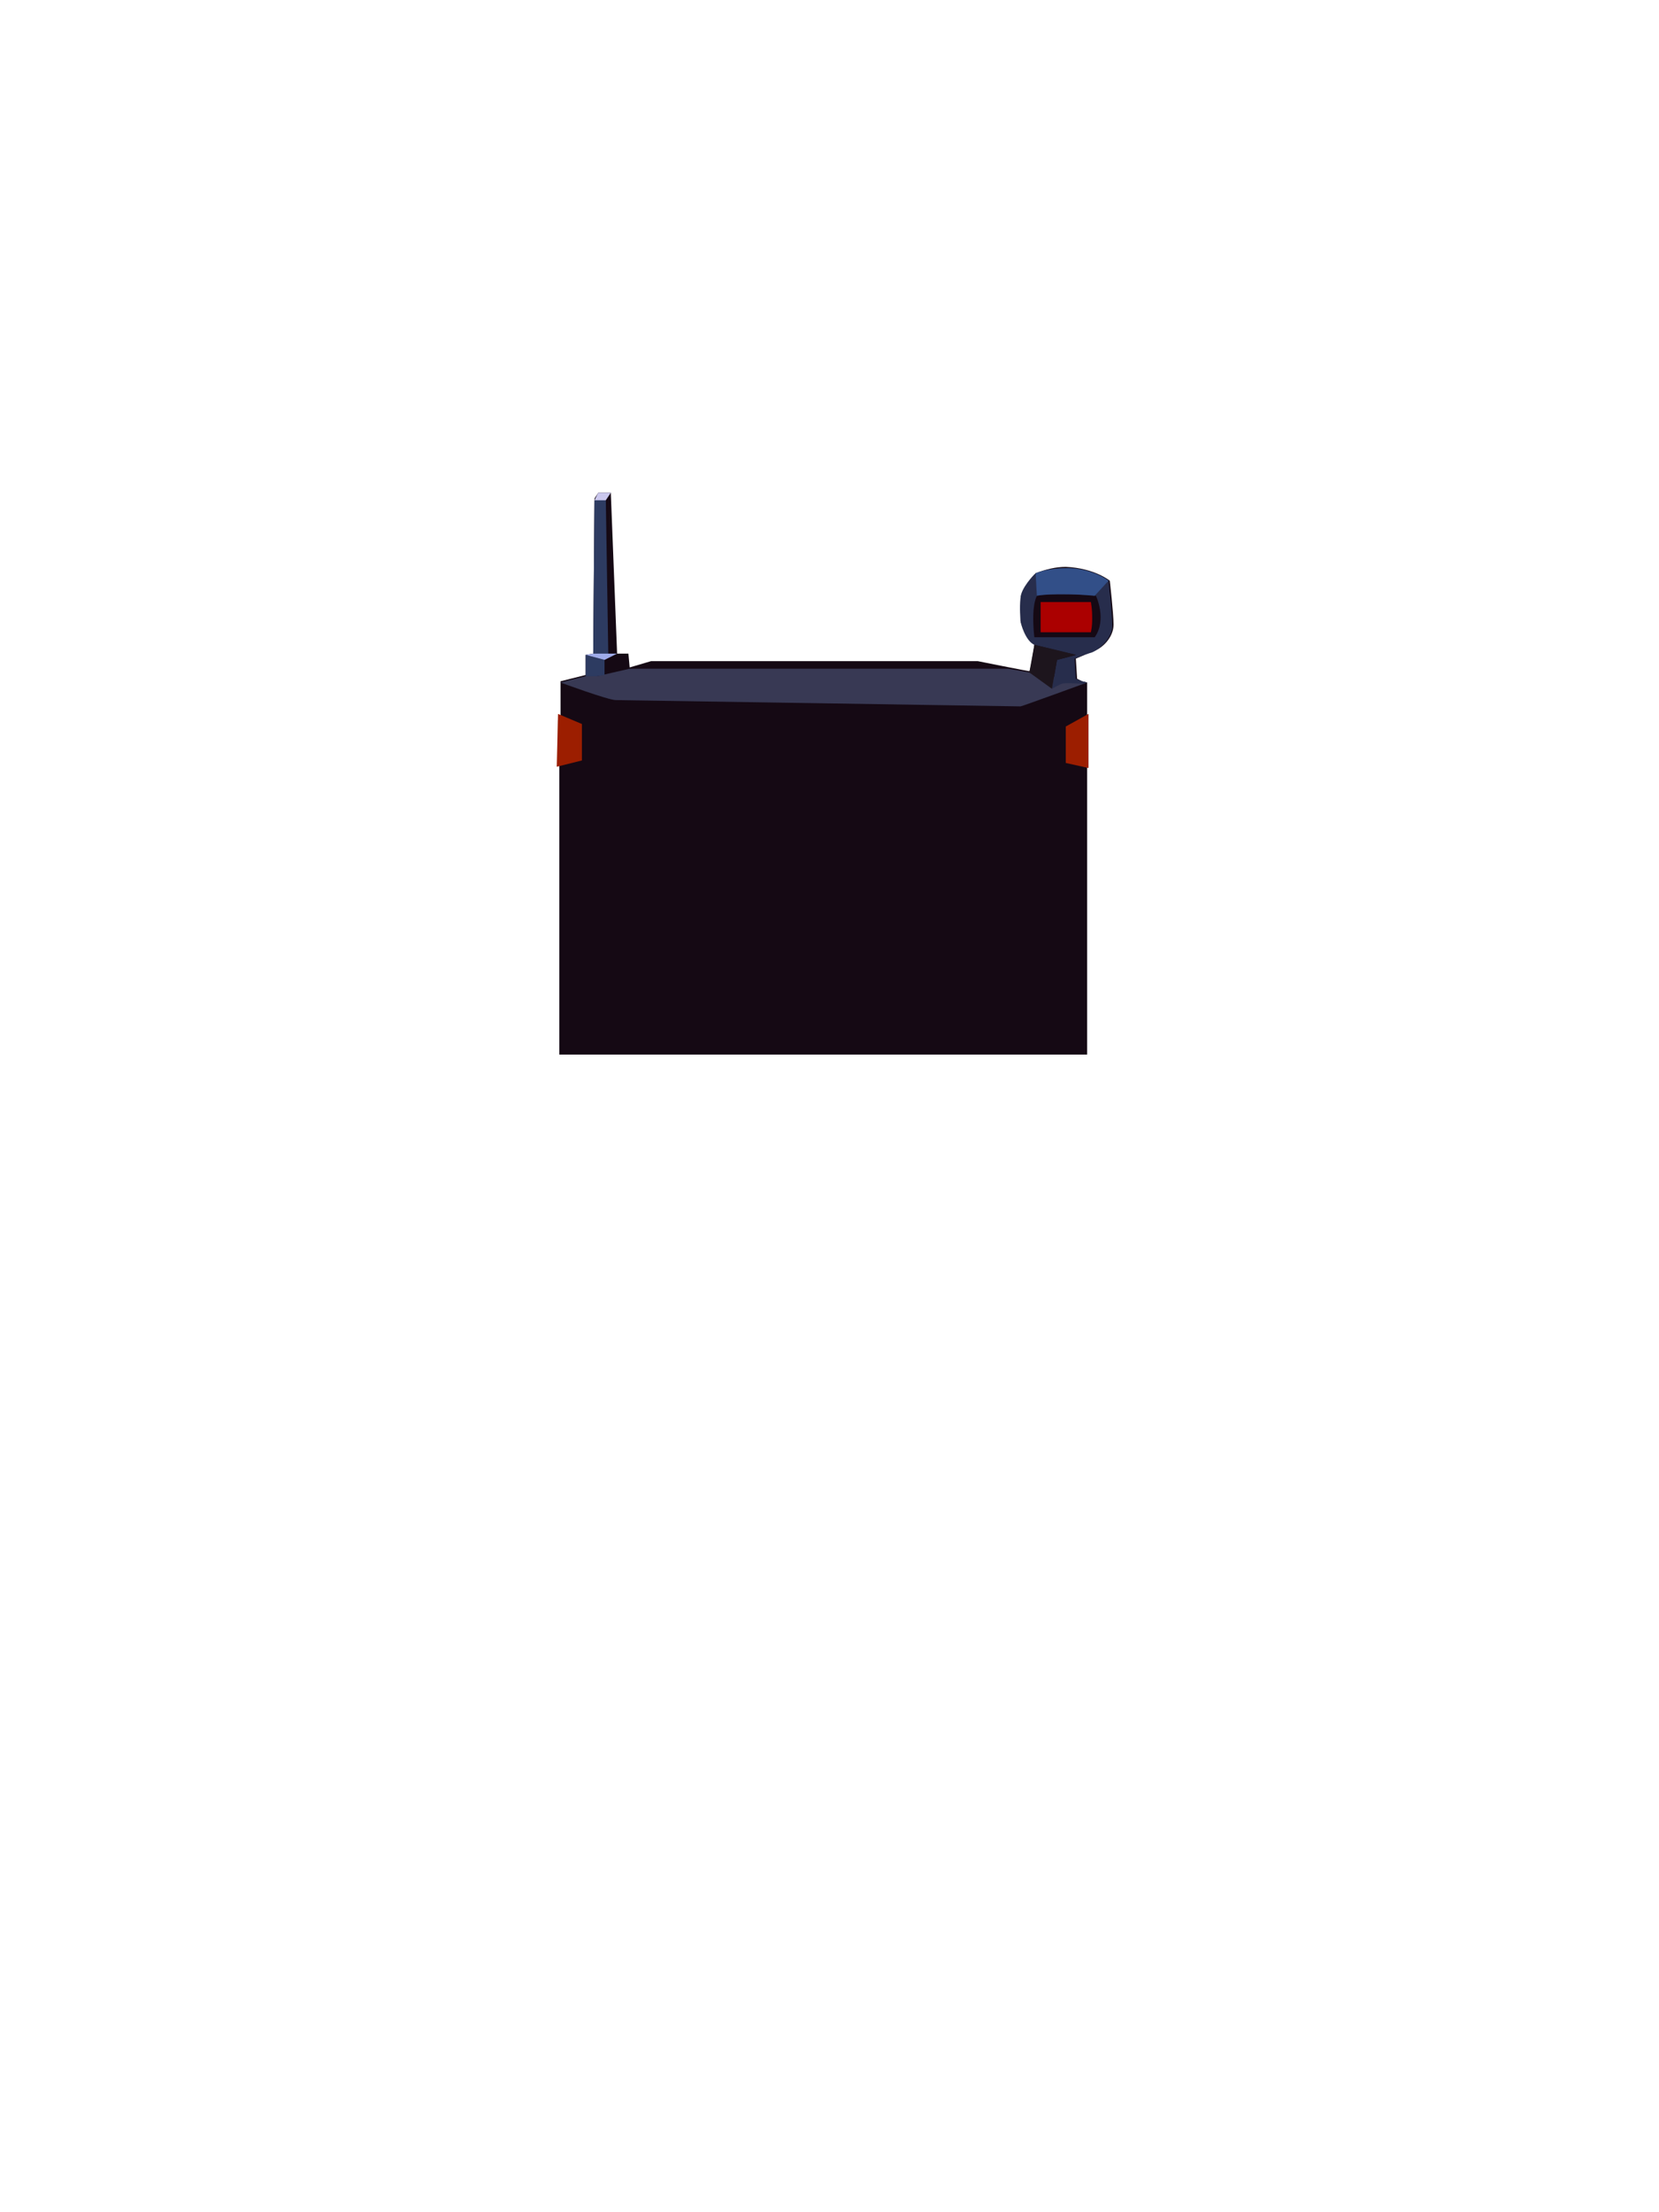 <?xml version="1.0" encoding="UTF-8"?><svg width="1320px" height="1760px" viewBox="0 0 1320 1760" version="1.1" xmlns="http://www.w3.org/2000/svg" xmlns:xlink="http://www.w3.org/1999/xlink"><defs></defs><g transform=" translate(443,392)" id="id-106590"><path d=" M 43,0 C 42,0 33,0 33,0 C 32,2 30,4 30,5 L 29,128 L 23,129 L 23,145 L 3,150 L 3,180 L 1,181 L 1,211 L 2,213 L 2,447 L 422,447 L 422,218 L 423,219 L 423,176 L 422,177 L 422,151 L 418,150 L 414,148 L 413,132 C 413,132 420,129 427,126 C 434,124 443,115 443,105 C 443,96 440,70 440,70 C 440,70 428,60 405,59 C 397,59 389,61 381,64 C 381,64 370,76 369,84 C 369,92 369,99 369,102 C 369,104 376,117 380,121 C 380,121 377,142 376,142 C 375,142 335,134 335,134 L 75,134 L 58,139 L 57,128 L 48,128 L 43,0 Z" fill="#150914" id="id-106591"></path><path d=" M 422,151 C 422,151 370,170 369,170 C 368,170 53,165 47,165 C 41,165 3,151 3,151 L 23,146 L 32,146 L 58,140 L 359,140 L 376,143 L 422,151" fill="#383954" id="id-106591"></path><path d=" M 439,70 C 439,70 427,61 405,60 C 396,60 388,62 380,65 C 380,65 369,76 369,84 C 368,92 369,100 369,102 C 369,104 373,118 380,121 C 380,121 412,129 413,129 C 414,129 398,133 398,133 L 394,156 C 394,156 401,152 402,152 C 403,151 419,152 419,152 L 422,151 L 418,150 L 413,148 L 412,132 C 412,132 419,129 426,127 C 433,124 442,115 442,106 C 442,97 439,70 439,70 Z M 380,115 C 380,115 377,92 382,82 C 382,82 380,81 403,81 C 426,81 429,82 429,82 C 429,82 438,101 428,115 L 380,115 Z" fill="#272D4C" id="id-106593" fill-rule="nonzero"></path><path d=" M 381,64 L 382,82 C 382,82 395,79 428,82 L 439,70 C 431,64 418,60 407,60 C 398,60 389,61 381,64 Z" fill="#324F88" id="id-106591"></path><path d=" M 385,87 L 425,87 C 426,93 426,97 426,100 C 426,103 426,106 425,111 L 385,111 L 385,87 Z" fill="#AB0000" id="id-106595"></path><path d=" M 413,129 C 410,128 380,121 380,121 L 376,143 L 394,156 L 398,133 L 413,129 Z" fill="#1D151D" id="id-106591"></path><path d=" M 23,129 L 38,133 C 38,133 38,137 38,145 L 32,146 L 23,146 L 23,129 Z" fill="#2D3B61" id="id-106591"></path><path d=" M 39,4 C 39,4 41,130 41,129 C 40,128 29,128 29,128 L 30,6 L 39,4 Z" fill="#2D3B61" id="id-106591"></path><polygon points="38 133 48 128 29 128 23 129" fill="#9FACEA" id="id-106591"></polygon><polygon points="39 6 30 6 33 0 43 0" fill="#CAC7ED" id="id-106591"></polygon><path d=" M 1,176 L 20,184 C 20,184 20,193 20,213 L 0,218 L 1,176 Z" fill="#9C1E00" id="id-106591"></path><polygon points="423 176 405 186 405 215 423 219" fill="#9C1E00" id="id-106591"></polygon></g></svg>